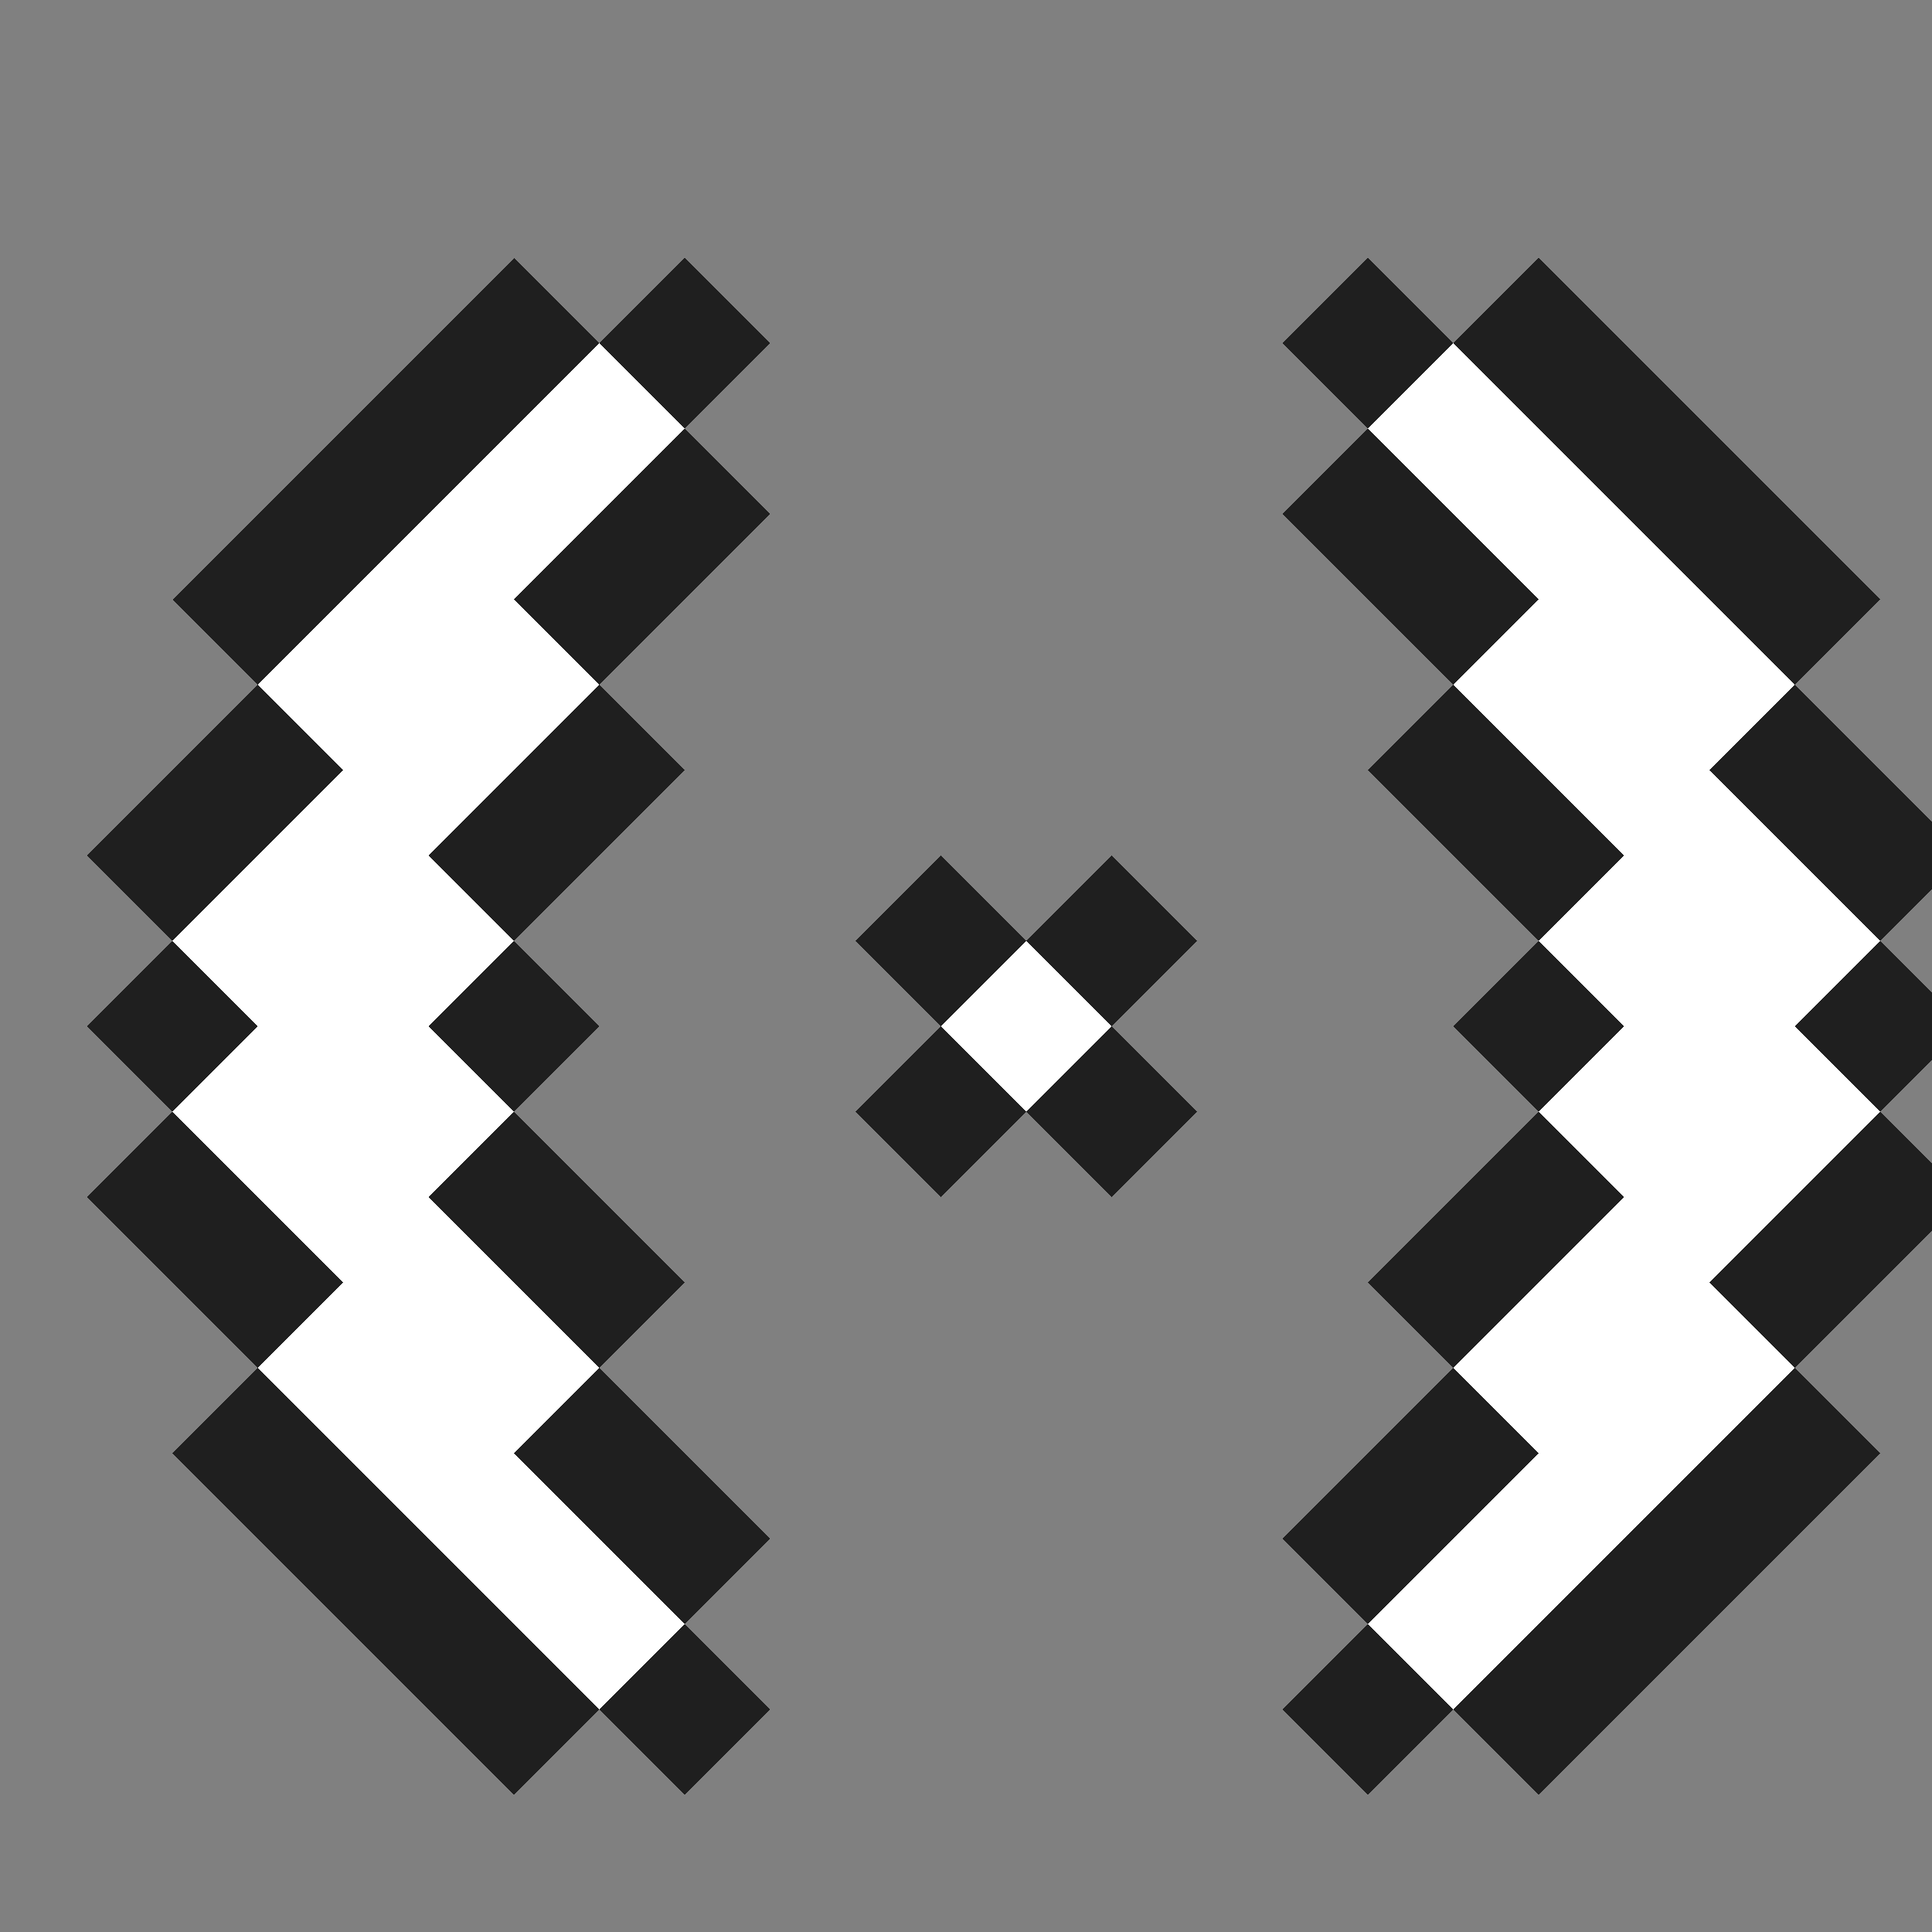 <?xml version="1.0" encoding="UTF-8" standalone="no"?>
<svg
   id="cursor-melee"
   width="16"
   height="16"
   viewBox="0 0 16 16"
   preserveAspectRatio="xMidYMid meet"
   rendering="crispEdges"
   version="1.1"
   sodipodi:docname="wait-16.svg"
   inkscape:version="1.4 (e7c3feb100, 2024-10-09)"
   xmlns:inkscape="http://www.inkscape.org/namespaces/inkscape"
   xmlns:sodipodi="http://sodipodi.sourceforge.net/DTD/sodipodi-0.dtd"
   xmlns="http://www.w3.org/2000/svg"
   xmlns:svg="http://www.w3.org/2000/svg">
  <rect x="0" y="0" width="16" height="16" fill="#808080" stroke="none"/>
  <defs
     id="defs1" />
  <sodipodi:namedview
     id="namedview1"
     pagecolor="#505050"
     bordercolor="#ffffff"
     borderopacity="1"
     inkscape:showpageshadow="0"
     inkscape:pageopacity="0"
     inkscape:pagecheckerboard="1"
     inkscape:deskcolor="#505050"
     inkscape:zoom="36.327611"
     inkscape:cx="8.1480723"
     inkscape:cy="7.9278541"
     inkscape:window-width="1902"
     inkscape:window-height="1016"
     inkscape:window-x="0"
     inkscape:window-y="0"
     inkscape:window-maximized="1"
     inkscape:current-layer="cursor-melee" />
  <rect
     id="8-2"
     x="-13.521"
     y="-7.5"
     width="1"
     height="1"
     shape-rendering="crispEdges"
     style="opacity:1;fill:#1f1f1f"
     transform="rotate(-135)" />
  <rect
     id="9-2"
     x="-12.521"
     y="-7.5"
     width="1"
     height="1"
     shape-rendering="crispEdges"
     style="opacity:1;fill:#1f1f1f"
     transform="rotate(-135)" />
  <rect
     id="10-2"
     x="-11.521"
     y="-7.5"
     width="1"
     height="1"
     shape-rendering="crispEdges"
     style="opacity:1;fill:#1f1f1f"
     transform="rotate(-135)" />
  <rect
     id="11-2"
     x="-10.521"
     y="-7.5"
     width="1"
     height="1"
     shape-rendering="crispEdges"
     style="opacity:1;fill:#1f1f1f"
     transform="rotate(-135)" />
  <rect
     id="7-3"
     x="-14.521"
     y="-6.5"
     width="1"
     height="1"
     shape-rendering="crispEdges"
     style="opacity:1;fill:#1f1f1f"
     transform="rotate(-135)" />
  <rect
     id="8-3"
     x="-13.521"
     y="-6.5"
     width="1"
     height="1"
     shape-rendering="crispEdges"
     style="opacity:1;fill:#ffffff"
     transform="rotate(-135)" />
  <rect
     id="9-3"
     x="-12.521"
     y="-6.5"
     width="1"
     height="1"
     shape-rendering="crispEdges"
     style="opacity:1;fill:#ffffff"
     transform="rotate(-135)" />
  <rect
     id="10-3"
     x="-11.521"
     y="-6.5"
     width="1"
     height="1"
     shape-rendering="crispEdges"
     style="opacity:1;fill:#ffffff"
     transform="rotate(-135)" />
  <rect
     id="11-3"
     x="-10.521"
     y="-6.5"
     width="1"
     height="1"
     shape-rendering="crispEdges"
     style="opacity:1;fill:#ffffff"
     transform="rotate(-135)" />
  <rect
     id="12-3"
     x="-9.521"
     y="-6.5"
     width="1"
     height="1"
     shape-rendering="crispEdges"
     style="opacity:1;fill:#1f1f1f"
     transform="rotate(-135)" />
  <rect
     id="13-3"
     x="-8.521"
     y="-6.5"
     width="1"
     height="1"
     shape-rendering="crispEdges"
     style="opacity:1;fill:#1f1f1f"
     transform="rotate(-135)" />
  <rect
     id="8-4"
     x="-13.521"
     y="-5.5"
     width="1"
     height="1"
     shape-rendering="crispEdges"
     style="opacity:1;fill:#1f1f1f"
     transform="rotate(-135)" />
  <rect
     id="9-4"
     x="-12.521"
     y="-5.5"
     width="1"
     height="1"
     shape-rendering="crispEdges"
     style="opacity:1;fill:#1f1f1f"
     transform="rotate(-135)" />
  <rect
     id="10-4"
     x="-11.521"
     y="-5.5"
     width="1"
     height="1"
     shape-rendering="crispEdges"
     style="opacity:1;fill:#ffffff"
     transform="rotate(-135)" />
  <rect
     id="11-4"
     x="-10.521"
     y="-5.5"
     width="1"
     height="1"
     shape-rendering="crispEdges"
     style="opacity:1;fill:#ffffff"
     transform="rotate(-135)" />
  <rect
     id="12-4"
     x="-9.521"
     y="-5.5"
     width="1"
     height="1"
     shape-rendering="crispEdges"
     style="opacity:1;fill:#ffffff"
     transform="rotate(-135)" />
  <rect
     id="13-4"
     x="-8.521"
     y="-5.5"
     width="1"
     height="1"
     shape-rendering="crispEdges"
     style="opacity:1;fill:#ffffff"
     transform="rotate(-135)" />
  <rect
     id="14-4"
     x="-7.521"
     y="-5.5"
     width="1"
     height="1"
     shape-rendering="crispEdges"
     style="opacity:1;fill:#1f1f1f"
     transform="rotate(-135)" />
  <rect
     id="10-5"
     x="-11.521"
     y="-4.5"
     width="1"
     height="1"
     shape-rendering="crispEdges"
     style="opacity:1;fill:#1f1f1f"
     transform="rotate(-135)" />
  <rect
     id="11-5"
     x="-10.521"
     y="-4.5"
     width="1"
     height="1"
     shape-rendering="crispEdges"
     style="opacity:1;fill:#1f1f1f"
     transform="rotate(-135)" />
  <rect
     id="12-5"
     x="-9.521"
     y="-4.5"
     width="1"
     height="1"
     shape-rendering="crispEdges"
     style="opacity:1;fill:#ffffff"
     transform="rotate(-135)" />
  <rect
     id="13-5"
     x="-8.521"
     y="-4.5"
     width="1"
     height="1"
     shape-rendering="crispEdges"
     style="opacity:1;fill:#ffffff"
     transform="rotate(-135)" />
  <rect
     id="14-5"
     x="-7.521"
     y="-4.5"
     width="1"
     height="1"
     shape-rendering="crispEdges"
     style="opacity:1;fill:#ffffff"
     transform="rotate(-135)" />
  <rect
     id="15-5"
     x="-6.521"
     y="-4.5"
     width="1"
     height="1"
     shape-rendering="crispEdges"
     style="opacity:1;fill:#1f1f1f"
     transform="rotate(-135)" />
  <rect
     id="12-6"
     x="-9.521"
     y="-3.5"
     width="1"
     height="1"
     shape-rendering="crispEdges"
     style="opacity:1;fill:#1f1f1f"
     transform="rotate(-135)" />
  <rect
     id="13-6"
     x="-8.521"
     y="-3.5"
     width="1"
     height="1"
     shape-rendering="crispEdges"
     style="opacity:1;fill:#ffffff"
     transform="rotate(-135)" />
  <rect
     id="14-6"
     x="-7.521"
     y="-3.5"
     width="1"
     height="1"
     shape-rendering="crispEdges"
     style="opacity:1;fill:#ffffff"
     transform="rotate(-135)" />
  <rect
     id="15-6"
     x="-6.521"
     y="-3.5"
     width="1"
     height="1"
     shape-rendering="crispEdges"
     style="opacity:1;fill:#1f1f1f"
     transform="rotate(-135)" />
  <rect
     id="3-7"
     x="-18.521"
     y="-2.5"
     width="1"
     height="1"
     shape-rendering="crispEdges"
     style="opacity:1;fill:#1f1f1f"
     transform="rotate(-135)" />
  <rect
     id="13-7"
     x="-8.521"
     y="-2.5"
     width="1"
     height="1"
     shape-rendering="crispEdges"
     style="opacity:1;fill:#1f1f1f"
     transform="rotate(-135)" />
  <rect
     id="14-7"
     x="-7.521"
     y="-2.5"
     width="1"
     height="1"
     shape-rendering="crispEdges"
     style="opacity:1;fill:#ffffff"
     transform="rotate(-135)" />
  <rect
     id="15-7"
     x="-6.521"
     y="-2.5"
     width="1"
     height="1"
     shape-rendering="crispEdges"
     style="opacity:1;fill:#ffffff"
     transform="rotate(-135)" />
  <rect
     id="16-7"
     x="-5.521"
     y="-2.5"
     width="1"
     height="1"
     shape-rendering="crispEdges"
     style="opacity:1;fill:#1f1f1f"
     transform="rotate(-135)" />
  <rect
     id="2-8"
     x="-19.521"
     y="-1.5"
     width="1"
     height="1"
     shape-rendering="crispEdges"
     style="opacity:1;fill:#1f1f1f"
     transform="rotate(-135)" />
  <rect
     id="3-8"
     x="-18.521"
     y="-1.5"
     width="1"
     height="1"
     shape-rendering="crispEdges"
     style="opacity:1;fill:#ffffff"
     transform="rotate(-135)" />
  <rect
     id="4-8"
     x="-17.521"
     y="-1.5"
     width="1"
     height="1"
     shape-rendering="crispEdges"
     style="opacity:1;fill:#1f1f1f"
     transform="rotate(-135)" />
  <rect
     id="9-8"
     x="-12.521"
     y="-1.5"
     width="1"
     height="1"
     shape-rendering="crispEdges"
     style="opacity:1;fill:#1f1f1f"
     transform="rotate(-135)" />
  <rect
     id="13-8"
     x="-8.521"
     y="-1.5"
     width="1"
     height="1"
     shape-rendering="crispEdges"
     style="opacity:1;fill:#1f1f1f"
     transform="rotate(-135)" />
  <rect
     id="14-8"
     x="-7.521"
     y="-1.5"
     width="1"
     height="1"
     shape-rendering="crispEdges"
     style="opacity:1;fill:#ffffff"
     transform="rotate(-135)" />
  <rect
     id="15-8"
     x="-6.521"
     y="-1.5"
     width="1"
     height="1"
     shape-rendering="crispEdges"
     style="opacity:1;fill:#ffffff"
     transform="rotate(-135)" />
  <rect
     id="16-8"
     x="-5.521"
     y="-1.5"
     width="1"
     height="1"
     shape-rendering="crispEdges"
     style="opacity:1;fill:#1f1f1f"
     transform="rotate(-135)" />
  <rect
     id="2-9"
     x="-19.521"
     y="-0.5"
     width="1"
     height="1"
     shape-rendering="crispEdges"
     style="opacity:1;fill:#1f1f1f"
     transform="rotate(-135)" />
  <rect
     id="3-9"
     x="-18.521"
     y="-0.5"
     width="1"
     height="1"
     shape-rendering="crispEdges"
     style="opacity:1;fill:#ffffff"
     transform="rotate(-135)" />
  <rect
     id="4-9"
     x="-17.521"
     y="-0.5"
     width="1"
     height="1"
     shape-rendering="crispEdges"
     style="opacity:1;fill:#1f1f1f"
     transform="rotate(-135)" />
  <rect
     id="8-9"
     x="-13.521"
     y="-0.5"
     width="1"
     height="1"
     shape-rendering="crispEdges"
     style="opacity:1;fill:#1f1f1f"
     transform="rotate(-135)" />
  <rect
     id="9-9"
     x="-12.521"
     y="-0.5"
     width="1"
     height="1"
     shape-rendering="crispEdges"
     style="opacity:1;fill:#ffffff"
     transform="rotate(-135)" />
  <rect
     id="10-9"
     x="-11.521"
     y="-0.5"
     width="1"
     height="1"
     shape-rendering="crispEdges"
     style="opacity:1;fill:#1f1f1f"
     transform="rotate(-135)" />
  <rect
     id="14-9"
     x="-7.521"
     y="-0.5"
     width="1"
     height="1"
     shape-rendering="crispEdges"
     style="opacity:1;fill:#1f1f1f"
     transform="rotate(-135)" />
  <rect
     id="15-9"
     x="-6.521"
     y="-0.5"
     width="1"
     height="1"
     shape-rendering="crispEdges"
     style="opacity:1;fill:#ffffff"
     transform="rotate(-135)" />
  <rect
     id="16-9"
     x="-5.521"
     y="-0.5"
     width="1"
     height="1"
     shape-rendering="crispEdges"
     style="opacity:1;fill:#1f1f1f"
     transform="rotate(-135)" />
  <rect
     id="2-10"
     x="-19.521"
     y="0.5"
     width="1"
     height="1"
     shape-rendering="crispEdges"
     style="opacity:1;fill:#1f1f1f"
     transform="rotate(-135)" />
  <rect
     id="3-10"
     x="-18.521"
     y="0.5"
     width="1"
     height="1"
     shape-rendering="crispEdges"
     style="opacity:1;fill:#ffffff"
     transform="rotate(-135)" />
  <rect
     id="4-10"
     x="-17.521"
     y="0.5"
     width="1"
     height="1"
     shape-rendering="crispEdges"
     style="opacity:1;fill:#ffffff"
     transform="rotate(-135)" />
  <rect
     id="5-10"
     x="-16.521"
     y="0.5"
     width="1"
     height="1"
     shape-rendering="crispEdges"
     style="opacity:1;fill:#1f1f1f"
     transform="rotate(-135)" />
  <rect
     id="9-10"
     x="-12.521"
     y="0.5"
     width="1"
     height="1"
     shape-rendering="crispEdges"
     style="opacity:1;fill:#1f1f1f"
     transform="rotate(-135)" />
  <rect
     id="14-10"
     x="-7.521"
     y="0.5"
     width="1"
     height="1"
     shape-rendering="crispEdges"
     style="opacity:1;fill:#1f1f1f"
     transform="rotate(-135)" />
  <rect
     id="15-10"
     x="-6.521"
     y="0.5"
     width="1"
     height="1"
     shape-rendering="crispEdges"
     style="opacity:1;fill:#ffffff"
     transform="rotate(-135)" />
  <rect
     id="16-10"
     x="-5.521"
     y="0.5"
     width="1"
     height="1"
     shape-rendering="crispEdges"
     style="opacity:1;fill:#1f1f1f"
     transform="rotate(-135)" />
  <rect
     id="2-11"
     x="-19.521"
     y="1.5"
     width="1"
     height="1"
     shape-rendering="crispEdges"
     style="opacity:1;fill:#1f1f1f"
     transform="rotate(-135)" />
  <rect
     id="3-11"
     x="-18.521"
     y="1.5"
     width="1"
     height="1"
     shape-rendering="crispEdges"
     style="opacity:1;fill:#ffffff"
     transform="rotate(-135)" />
  <rect
     id="4-11"
     x="-17.521"
     y="1.5"
     width="1"
     height="1"
     shape-rendering="crispEdges"
     style="opacity:1;fill:#ffffff"
     transform="rotate(-135)" />
  <rect
     id="5-11"
     x="-16.521"
     y="1.5"
     width="1"
     height="1"
     shape-rendering="crispEdges"
     style="opacity:1;fill:#1f1f1f"
     transform="rotate(-135)" />
  <rect
     id="15-11"
     x="-6.521"
     y="1.5"
     width="1"
     height="1"
     shape-rendering="crispEdges"
     style="opacity:1;fill:#1f1f1f"
     transform="rotate(-135)" />
  <rect
     id="3-12"
     x="-18.521"
     y="2.5"
     width="1"
     height="1"
     shape-rendering="crispEdges"
     style="opacity:1;fill:#1f1f1f"
     transform="rotate(-135)" />
  <rect
     id="4-12"
     x="-17.521"
     y="2.5"
     width="1"
     height="1"
     shape-rendering="crispEdges"
     style="opacity:1;fill:#ffffff"
     transform="rotate(-135)" />
  <rect
     id="5-12"
     x="-16.521"
     y="2.5"
     width="1"
     height="1"
     shape-rendering="crispEdges"
     style="opacity:1;fill:#ffffff"
     transform="rotate(-135)" />
  <rect
     id="6-12"
     x="-15.521"
     y="2.5"
     width="1"
     height="1"
     shape-rendering="crispEdges"
     style="opacity:1;fill:#1f1f1f"
     transform="rotate(-135)" />
  <rect
     id="3-13"
     x="-18.521"
     y="3.5"
     width="1"
     height="1"
     shape-rendering="crispEdges"
     style="opacity:1;fill:#1f1f1f"
     transform="rotate(-135)" />
  <rect
     id="4-13"
     x="-17.521"
     y="3.5"
     width="1"
     height="1"
     shape-rendering="crispEdges"
     style="opacity:1;fill:#ffffff"
     transform="rotate(-135)" />
  <rect
     id="5-13"
     x="-16.521"
     y="3.5"
     width="1"
     height="1"
     shape-rendering="crispEdges"
     style="opacity:1;fill:#ffffff"
     transform="rotate(-135)" />
  <rect
     id="6-13"
     x="-15.521"
     y="3.5"
     width="1"
     height="1"
     shape-rendering="crispEdges"
     style="opacity:1;fill:#ffffff"
     transform="rotate(-135)" />
  <rect
     id="7-13"
     x="-14.521"
     y="3.5"
     width="1"
     height="1"
     shape-rendering="crispEdges"
     style="opacity:1;fill:#1f1f1f"
     transform="rotate(-135)" />
  <rect
     id="8-13"
     x="-13.521"
     y="3.5"
     width="1"
     height="1"
     shape-rendering="crispEdges"
     style="opacity:1;fill:#1f1f1f"
     transform="rotate(-135)" />
  <rect
     id="4-14"
     x="-17.521"
     y="4.5"
     width="1"
     height="1"
     shape-rendering="crispEdges"
     style="opacity:1;fill:#1f1f1f"
     transform="rotate(-135)" />
  <rect
     id="5-14"
     x="-16.521"
     y="4.5"
     width="1"
     height="1"
     shape-rendering="crispEdges"
     style="opacity:1;fill:#ffffff"
     transform="rotate(-135)" />
  <rect
     id="6-14"
     x="-15.521"
     y="4.5"
     width="1"
     height="1"
     shape-rendering="crispEdges"
     style="opacity:1;fill:#ffffff"
     transform="rotate(-135)" />
  <rect
     id="7-14"
     x="-14.521"
     y="4.5"
     width="1"
     height="1"
     shape-rendering="crispEdges"
     style="opacity:1;fill:#ffffff"
     transform="rotate(-135)" />
  <rect
     id="8-14"
     x="-13.521"
     y="4.5"
     width="1"
     height="1"
     shape-rendering="crispEdges"
     style="opacity:1;fill:#ffffff"
     transform="rotate(-135)" />
  <rect
     id="9-14"
     x="-12.521"
     y="4.5"
     width="1"
     height="1"
     shape-rendering="crispEdges"
     style="opacity:1;fill:#1f1f1f"
     transform="rotate(-135)" />
  <rect
     id="10-14"
     x="-11.521"
     y="4.5"
     width="1"
     height="1"
     shape-rendering="crispEdges"
     style="opacity:1;fill:#1f1f1f"
     transform="rotate(-135)" />
  <rect
     id="5-15"
     x="-16.521"
     y="5.5"
     width="1"
     height="1"
     shape-rendering="crispEdges"
     style="opacity:1;fill:#1f1f1f"
     transform="rotate(-135)" />
  <rect
     id="6-15"
     x="-15.521"
     y="5.5"
     width="1"
     height="1"
     shape-rendering="crispEdges"
     style="opacity:1;fill:#1f1f1f"
     transform="rotate(-135)" />
  <rect
     id="7-15"
     x="-14.521"
     y="5.5"
     width="1"
     height="1"
     shape-rendering="crispEdges"
     style="opacity:1;fill:#ffffff"
     transform="rotate(-135)" />
  <rect
     id="8-15"
     x="-13.521"
     y="5.5"
     width="1"
     height="1"
     shape-rendering="crispEdges"
     style="opacity:1;fill:#ffffff"
     transform="rotate(-135)" />
  <rect
     id="9-15"
     x="-12.521"
     y="5.5"
     width="1"
     height="1"
     shape-rendering="crispEdges"
     style="opacity:1;fill:#ffffff"
     transform="rotate(-135)" />
  <rect
     id="10-15"
     x="-11.521"
     y="5.5"
     width="1"
     height="1"
     shape-rendering="crispEdges"
     style="opacity:1;fill:#ffffff"
     transform="rotate(-135)" />
  <rect
     id="11-15"
     x="-10.521"
     y="5.5"
     width="1"
     height="1"
     shape-rendering="crispEdges"
     style="opacity:1;fill:#1f1f1f"
     transform="rotate(-135)" />
  <rect
     id="7-16"
     x="-14.521"
     y="6.5"
     width="1"
     height="1"
     shape-rendering="crispEdges"
     style="opacity:1;fill:#1f1f1f"
     transform="rotate(-135)" />
  <rect
     id="8-16"
     x="-13.521"
     y="6.5"
     width="1"
     height="1"
     shape-rendering="crispEdges"
     style="opacity:1;fill:#1f1f1f"
     transform="rotate(-135)" />
  <rect
     id="9-16"
     x="-12.521"
     y="6.5"
     width="1"
     height="1"
     shape-rendering="crispEdges"
     style="opacity:1;fill:#1f1f1f"
     transform="rotate(-135)" />
  <rect
     id="10-16"
     x="-11.521"
     y="6.5"
     width="1"
     height="1"
     shape-rendering="crispEdges"
     style="opacity:1;fill:#1f1f1f"
     transform="rotate(-135)" />
</svg>
